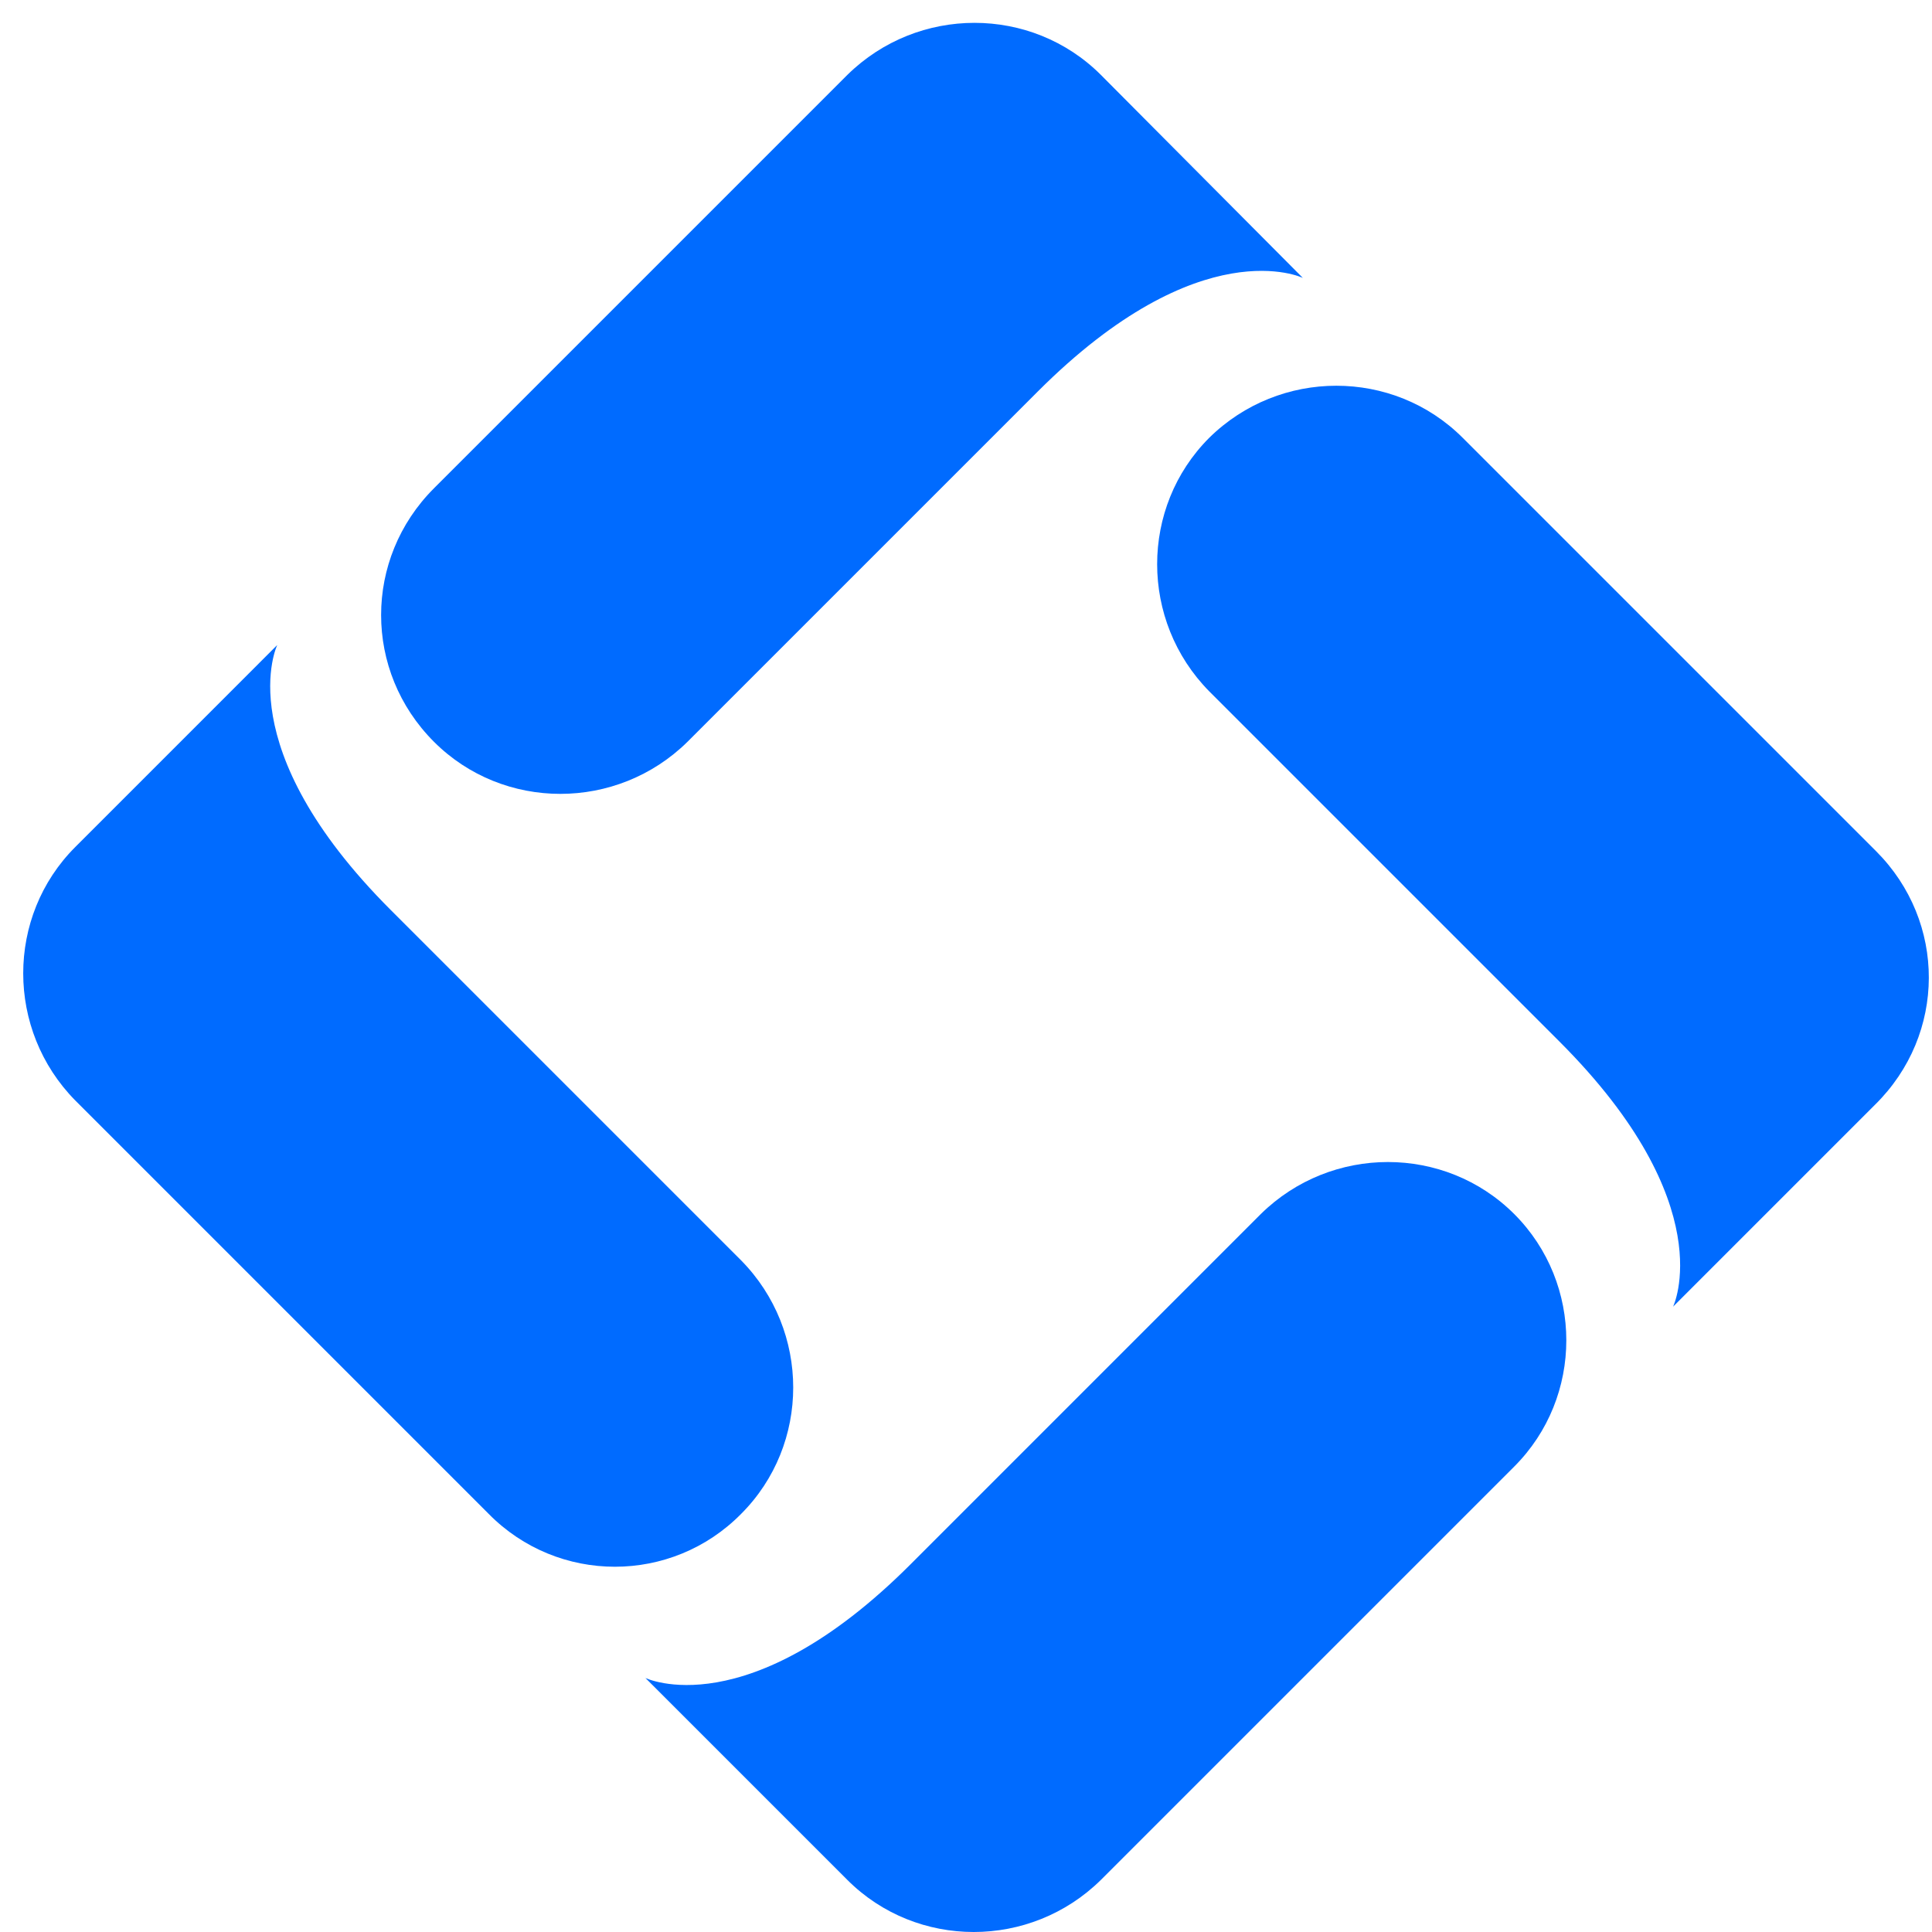 <svg width="64" height="64" viewBox="0 0 64 64" fill="none" xmlns="http://www.w3.org/2000/svg">
<g id="Group">
<path id="Vector" d="M14.376 24.573C16.676 26.873 20.439 26.873 22.774 24.573L34.377 12.97C39.778 7.569 43.158 9.206 43.158 9.206L36.468 2.481C34.168 0.182 30.405 0.182 28.07 2.481L14.376 16.175C12.041 18.51 12.041 22.238 14.376 24.573Z" fill="#006BFF"/>
<path id="Vector_2" d="M62.148 28.197L48.454 14.503C46.154 12.203 42.391 12.203 40.057 14.503C37.757 16.803 37.757 20.566 40.057 22.901L51.66 34.504C57.061 39.905 55.423 43.285 55.423 43.285L62.114 36.594C64.483 34.26 64.483 30.532 62.148 28.197Z" fill="#006BFF"/>
<path id="Vector_3" d="M50.162 40.218C47.862 37.919 44.099 37.919 41.764 40.218L30.161 51.822C24.76 57.223 21.38 55.585 21.38 55.585L28.07 62.275C30.37 64.575 34.133 64.575 36.468 62.275L50.162 48.581C52.461 46.282 52.461 42.518 50.162 40.218Z" fill="#006BFF"/>
<path id="Vector_4" d="M24.551 50.149C26.851 47.849 26.851 44.086 24.551 41.752L12.947 30.148C7.546 24.747 9.184 21.367 9.184 21.367L2.494 28.058C0.194 30.357 0.194 34.12 2.494 36.455L16.188 50.149C18.488 52.484 22.251 52.484 24.551 50.149Z" fill="#006BFF"/>
</g>
</svg>
